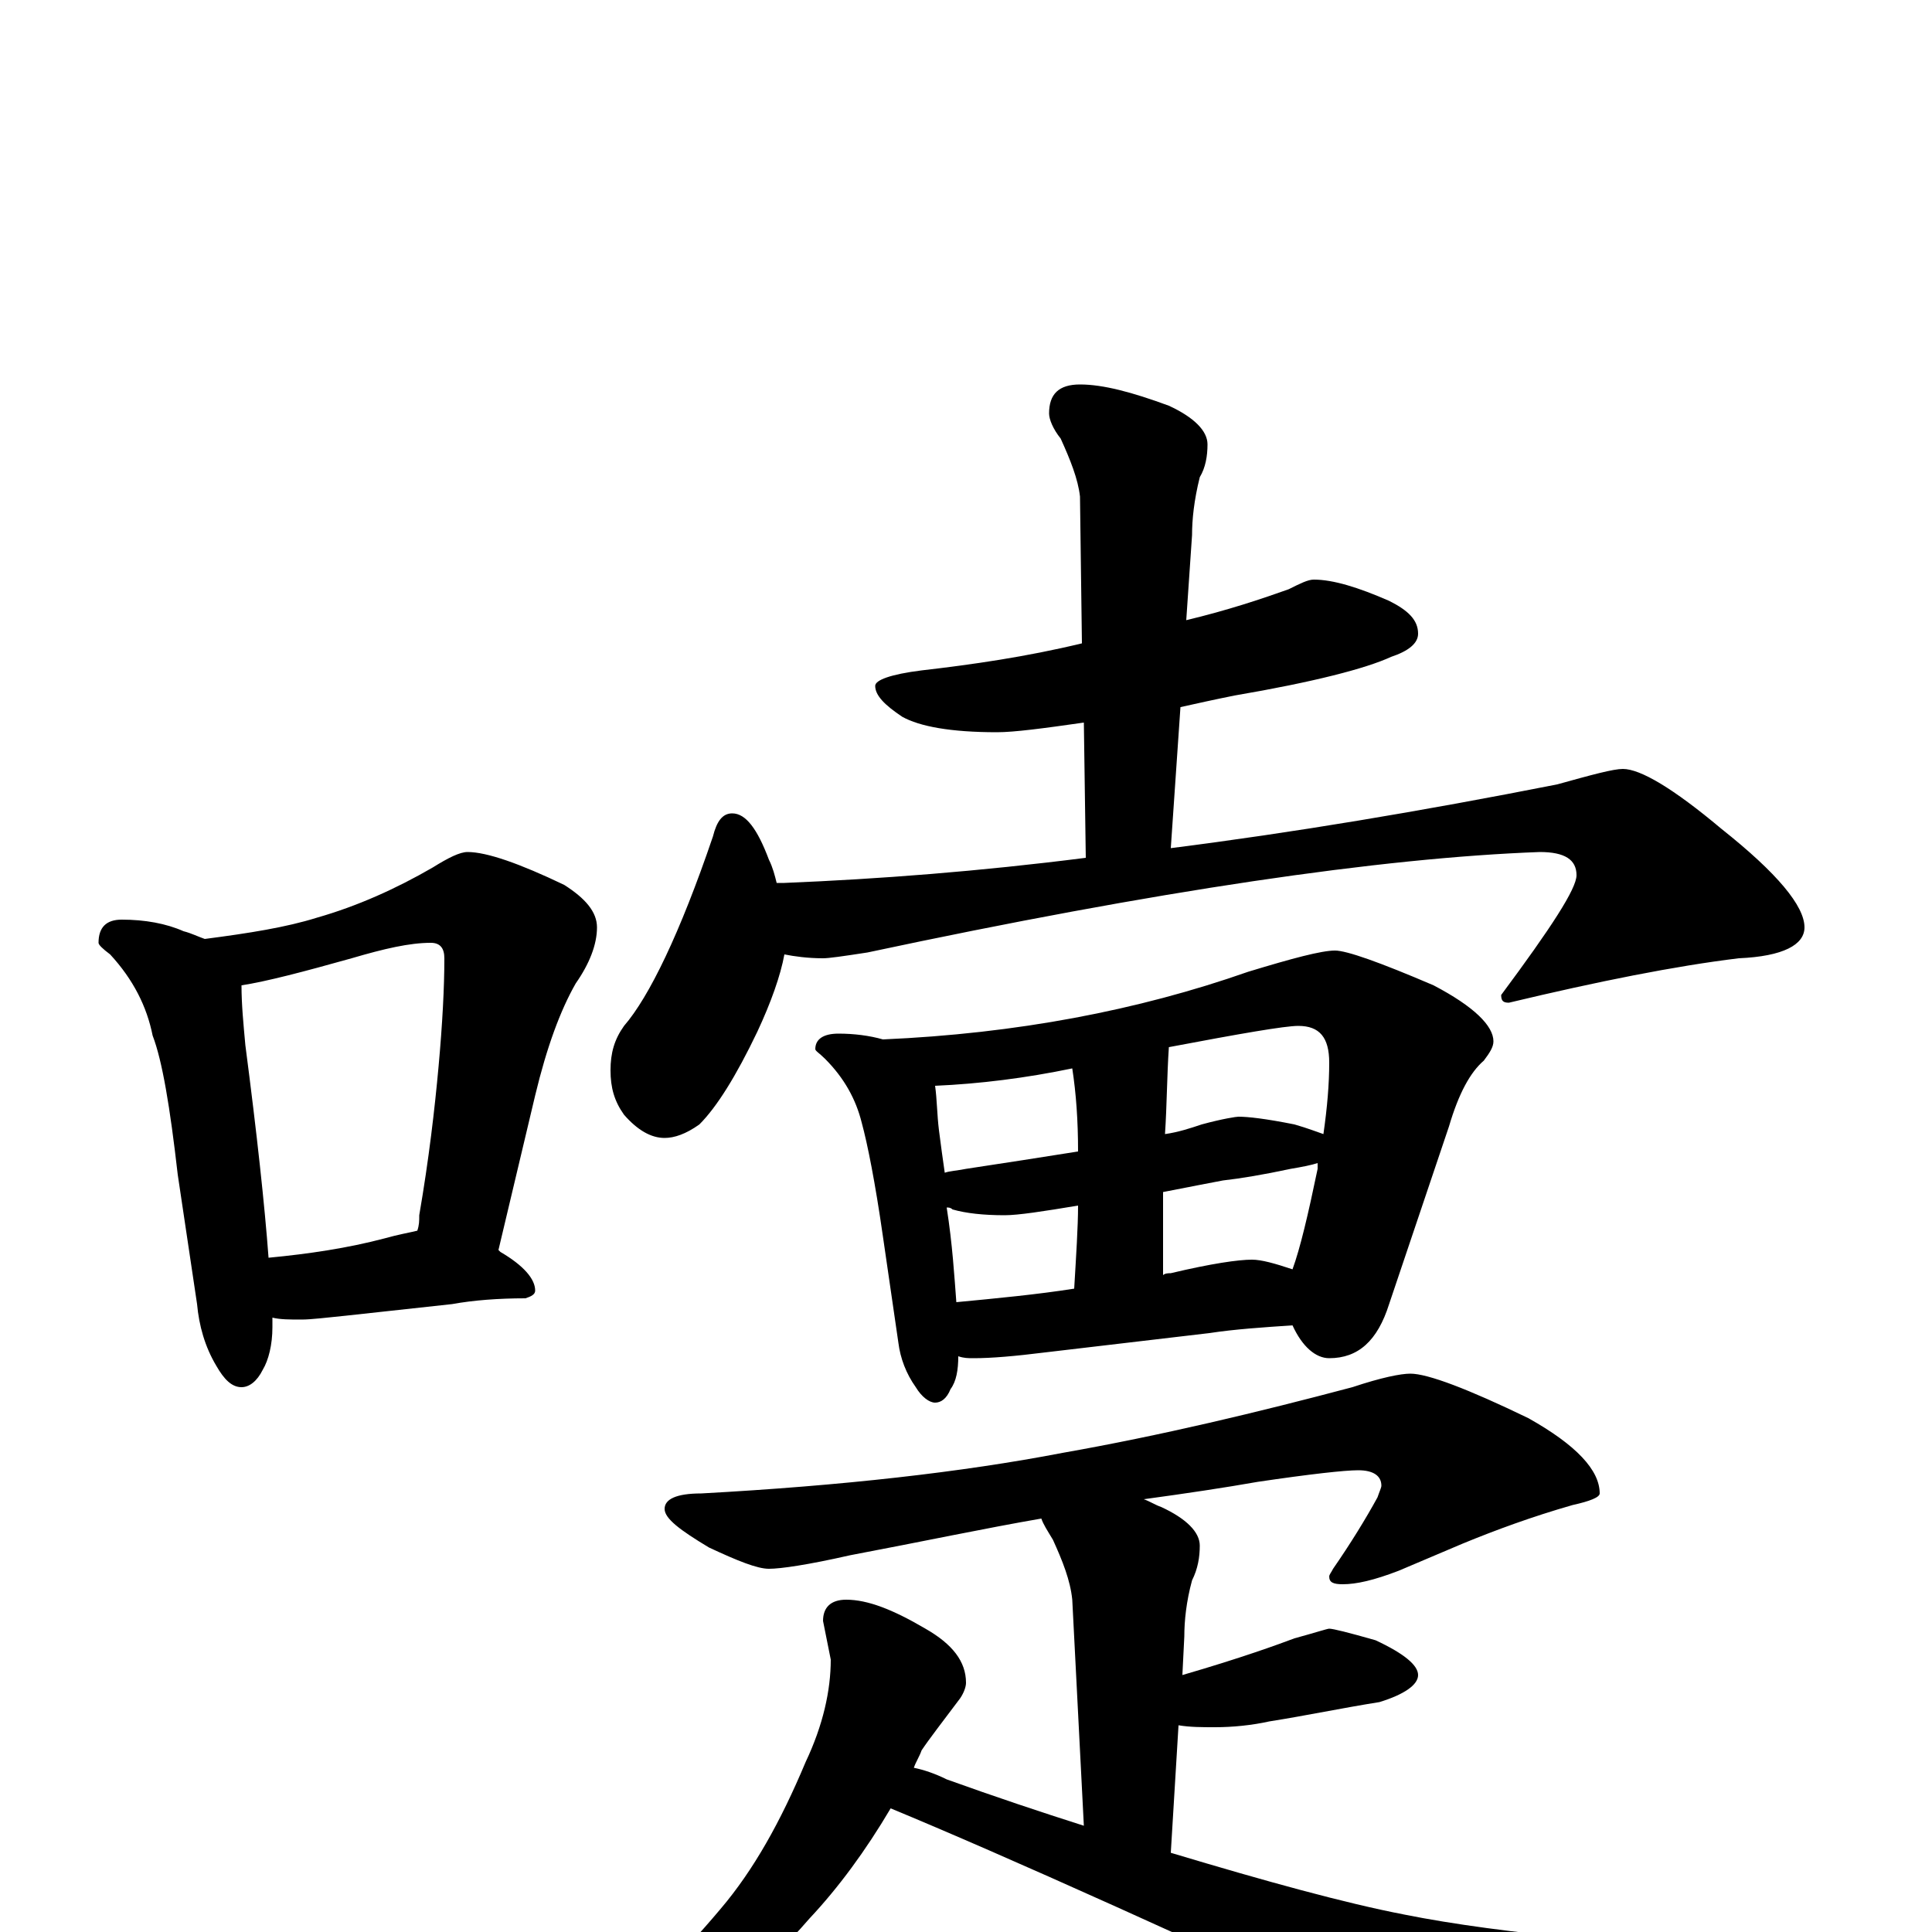 <?xml version="1.0" encoding="utf-8" ?>
<!DOCTYPE svg PUBLIC "-//W3C//DTD SVG 1.1//EN" "http://www.w3.org/Graphics/SVG/1.1/DTD/svg11.dtd">
<svg version="1.1" id="Layer_1" xmlns="http://www.w3.org/2000/svg" xmlns:xlink="http://www.w3.org/1999/xlink" x="0px" y="145px" width="1000px" height="1000px" viewBox="0 0 1000 1000" enable-background="new 0 0 1000 1000" xml:space="preserve">
<g id="Layer_1">
<path id="glyph" transform="matrix(1 0 0 -1 0 1000)" d="M63,524C75,524 86,522 95,518C99,517 103,515 106,514C129,517 148,520 164,525C185,531 205,540 224,551C232,556 238,559 242,559C252,559 269,553 292,542C303,535 309,528 309,520C309,511 305,501 298,491C290,477 283,458 277,433l-19,-80l1,-1C271,345 277,338 277,332C277,330 275,329 272,328C258,328 245,327 234,325l-55,-6C169,318 161,317 156,317C150,317 145,317 141,318C141,316 141,314 141,313C141,304 139,296 136,291C133,285 129,282 125,282C120,282 116,286 112,293C106,303 103,314 102,325l-10,67C88,427 84,451 79,464C76,479 69,493 57,506C53,509 51,511 51,512C51,520 55,524 63,524M139,349C160,351 180,354 199,359C206,361 212,362 216,363C217,366 217,368 217,371C222,400 225,426 227,448C229,470 230,489 230,504C230,509 228,512 223,512C212,512 199,509 182,504C157,497 138,492 125,490C125,480 126,470 127,459C133,413 137,376 139,349M680,700C690,700 703,696 719,689C729,684 734,679 734,672C734,667 729,663 720,660C707,654 680,647 639,640C629,638 620,636 611,634l-5,-73C669,569 735,580 806,594C824,599 835,602 840,602C849,602 866,592 891,571C920,548 934,531 934,520C934,511 923,505 900,504C867,500 827,492 781,481C778,481 777,482 777,485C803,520 816,540 816,547C816,555 810,559 797,559C715,556 599,539 449,507C436,505 429,504 426,504C418,504 411,505 406,506C404,495 399,481 392,466C381,443 371,427 362,418C355,413 349,411 344,411C337,411 330,415 323,423C318,430 316,437 316,446C316,455 318,462 323,469C336,484 352,517 369,567C371,575 374,579 379,579C386,579 392,571 398,555C400,551 401,547 402,543l4,0C455,545 507,549 562,556l-1,70C540,623 525,621 516,621C492,621 476,624 467,629C458,635 453,640 453,645C453,648 461,651 477,653C503,656 531,660 560,667l-1,76C558,752 554,762 549,773C545,778 543,783 543,786C543,796 548,801 559,801C571,801 586,797 605,790C618,784 625,777 625,770C625,764 624,758 621,753C618,741 617,731 617,723l-3,-44C635,684 653,690 667,695C673,698 677,700 680,700M434,465C442,465 450,464 457,462C526,465 589,477 646,497C669,504 684,508 691,508C697,508 714,502 742,490C763,479 773,469 773,461C773,458 771,455 768,451C761,445 755,434 750,417l-31,-92C713,306 703,297 688,297C681,297 674,303 669,314C654,313 639,312 626,310l-85,-10C525,298 513,297 504,297C501,297 499,297 496,298C496,291 495,285 492,281C490,276 487,274 484,274C481,274 477,277 474,282C469,289 466,297 465,305l-8,55C453,388 449,408 446,419C443,431 437,442 427,452C424,455 422,456 422,457C422,462 426,465 434,465M495,326C516,328 537,330 556,333C557,350 558,365 558,376C540,373 527,371 520,371C509,371 500,372 493,374C492,375 491,375 490,375C493,356 494,339 495,326M602,340C603,341 605,341 606,341C627,346 641,348 648,348C653,348 660,346 669,343C673,354 677,371 682,395C682,396 682,397 682,398C679,397 674,396 668,395C654,392 642,390 633,389C628,388 617,386 602,383C602,368 602,354 602,340M489,393C492,394 495,394 500,395C520,398 539,401 558,404C558,420 557,434 555,447C531,442 507,439 484,438C485,431 485,423 486,415C487,407 488,400 489,393M605,458C604,443 604,428 603,413C610,414 616,416 622,418C633,421 640,422 641,422C646,422 655,421 670,418C677,416 682,414 685,413C687,427 688,439 688,450C688,463 683,469 672,469C665,469 642,465 605,458M730,289C739,289 760,281 791,266C816,252 828,239 828,227C828,225 823,223 814,221C793,215 774,208 757,201l-33,-14C711,182 702,180 695,180C690,180 688,181 688,184C688,185 689,186 690,188C699,201 707,214 713,225C714,228 715,230 715,231C715,236 711,239 703,239C696,239 678,237 651,233C634,230 614,227 592,224C595,223 598,221 601,220C614,214 621,207 621,200C621,194 620,188 617,182C614,171 613,161 613,153l-1,-20C643,142 662,149 670,152C681,155 687,157 688,157C690,157 698,155 712,151C727,144 734,138 734,133C734,128 727,123 714,119C695,116 676,112 657,109C648,107 638,106 629,106C622,106 616,106 610,107l-4,-66C656,26 696,15 727,9C777,-1 853,-8 954,-12C967,-12 973,-13 973,-15C973,-20 968,-25 957,-30C878,-69 831,-89 817,-89C803,-89 782,-82 754,-68C617,-4 519,40 461,64C448,42 434,23 419,7C394,-22 366,-43 333,-56C317,-63 306,-66 301,-66C298,-66 297,-65 297,-62C327,-38 352,-13 373,12C390,32 404,57 417,88C426,107 430,125 430,141l-4,20C426,168 430,172 438,172C449,172 462,167 479,157C493,149 500,140 500,129C500,127 499,124 497,121C488,109 481,100 477,94C476,91 474,88 473,85C478,84 484,82 490,79C515,70 539,62 561,55l-6,117C554,182 550,192 545,203C542,208 540,211 539,214C510,209 477,202 440,195C418,190 404,188 398,188C392,188 382,192 367,199C352,208 344,214 344,219C344,224 350,227 363,227C436,231 498,238 550,248C601,257 651,269 700,282C715,287 725,289 730,289z"/>
</g>
</svg>
